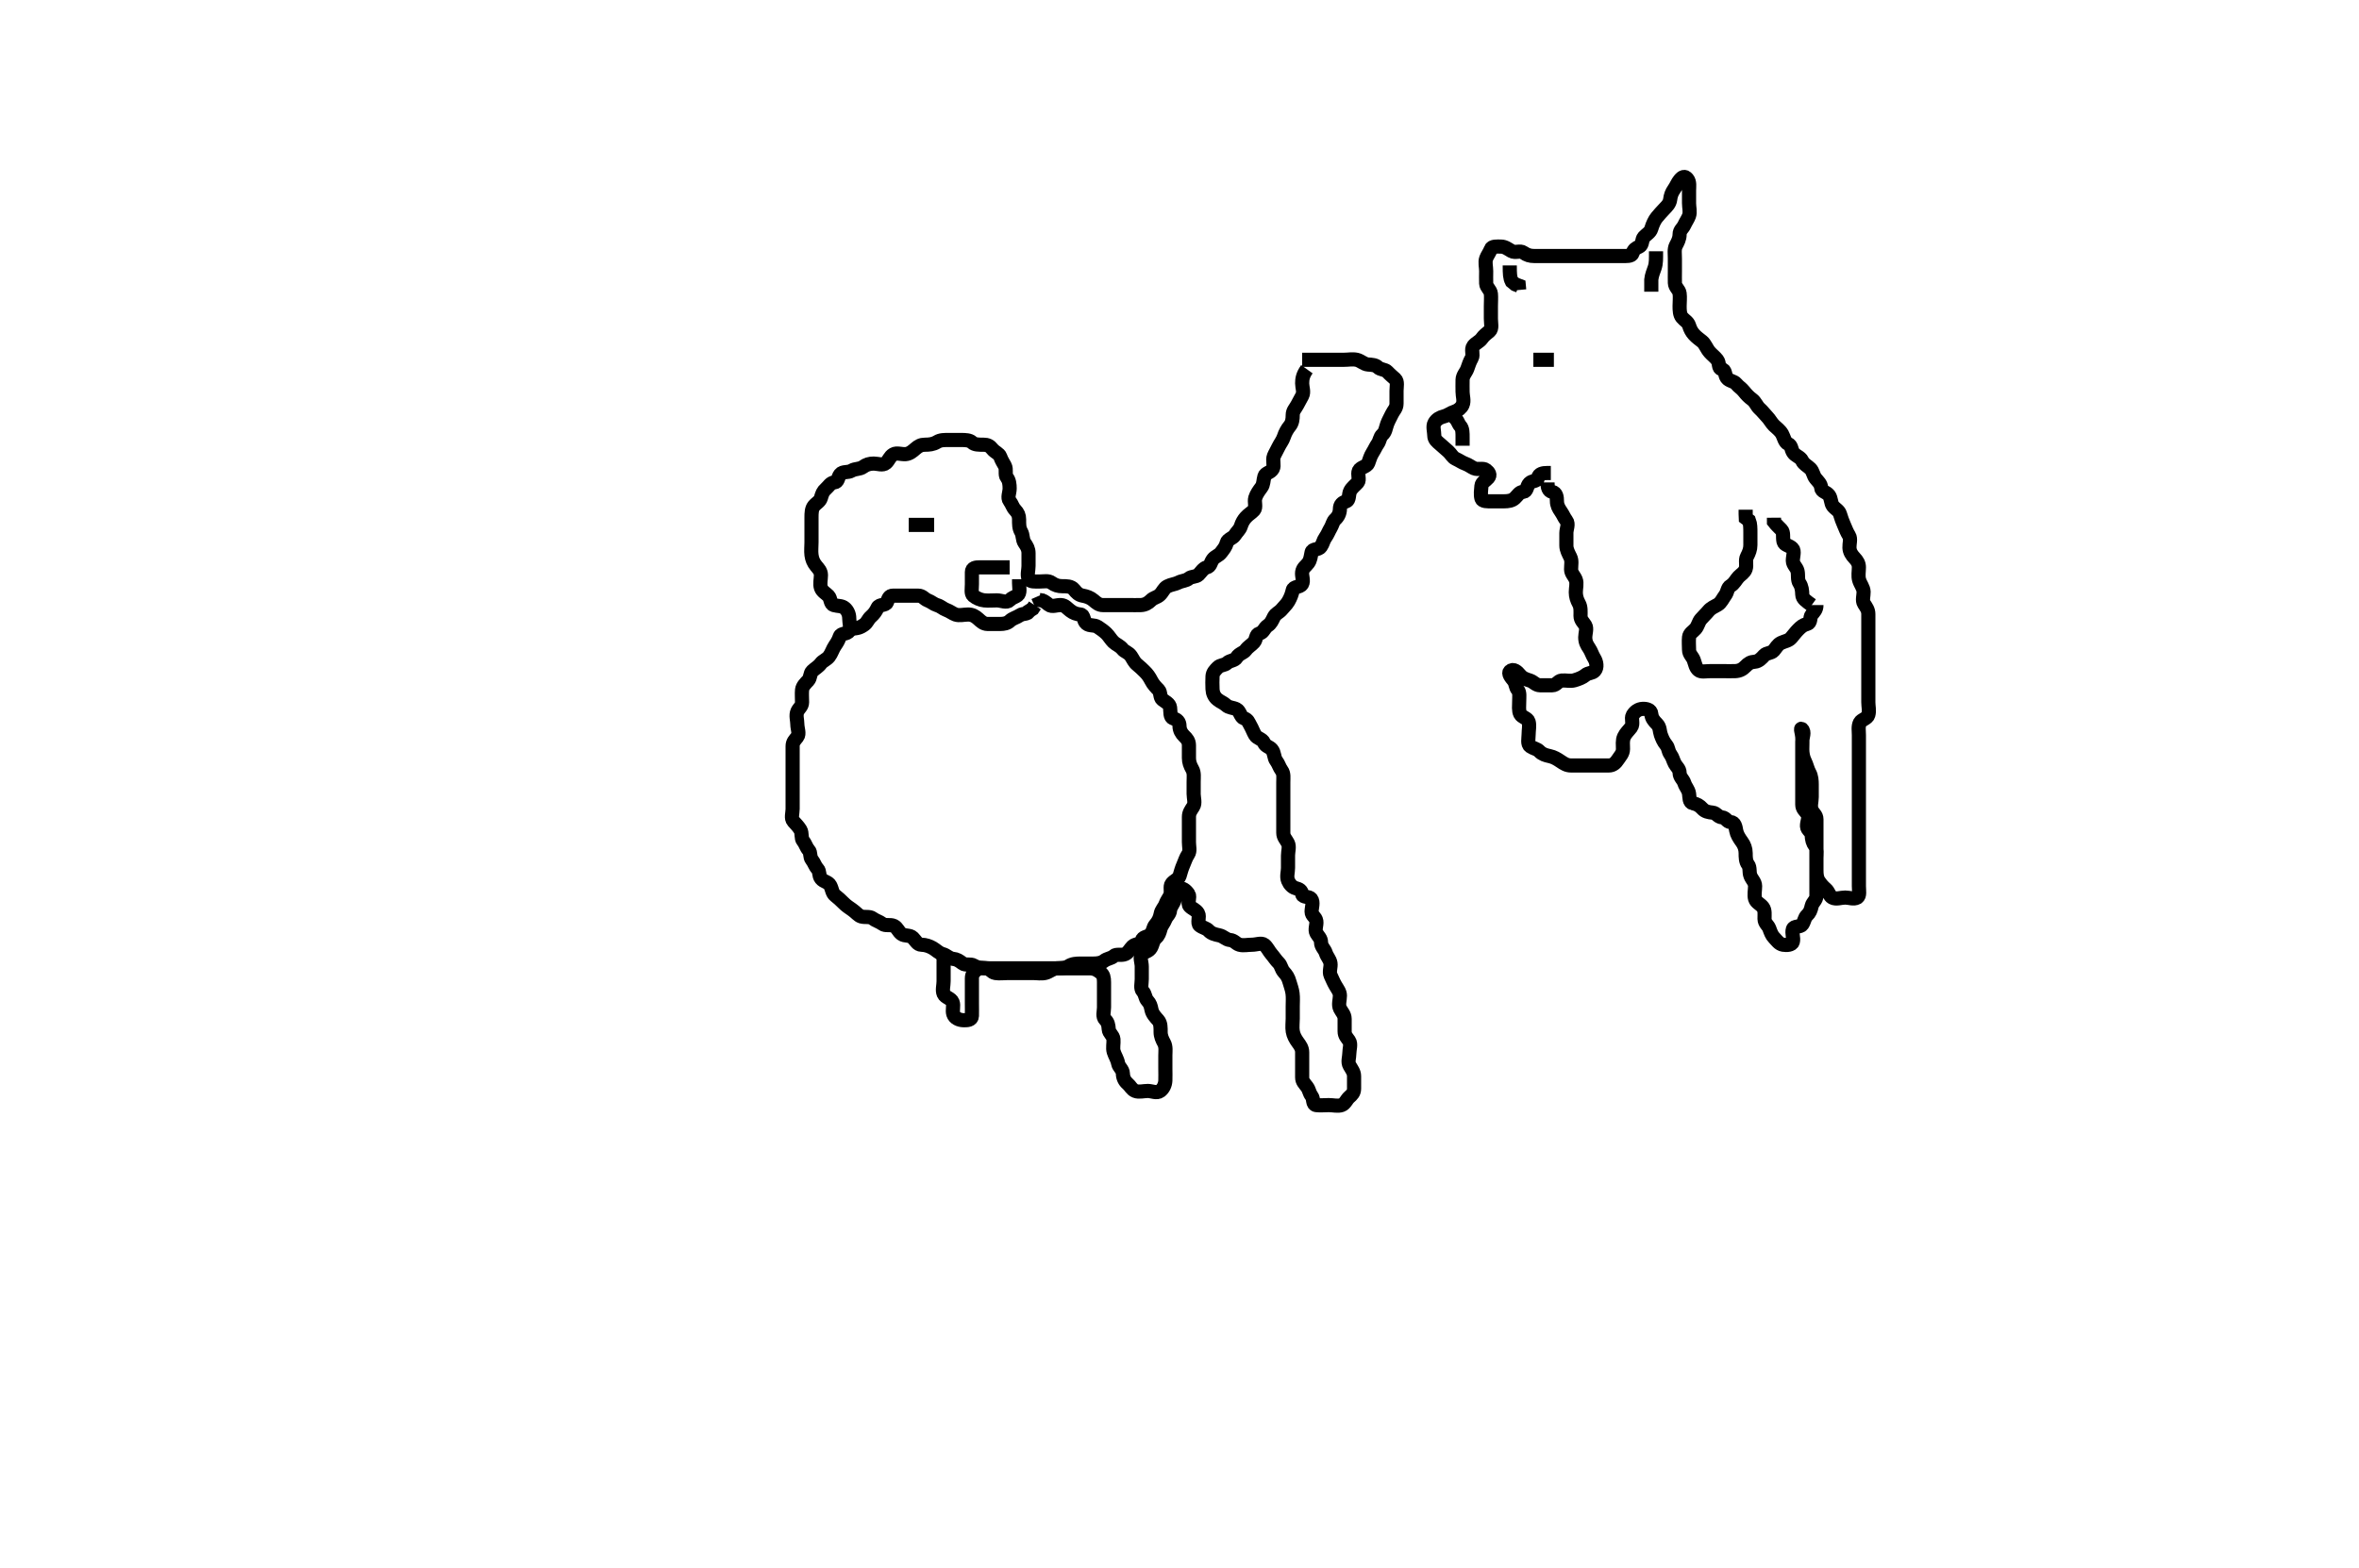 <svg width="500" height="332.41" xmlns="http://www.w3.org/2000/svg" xmlns:svg="http://www.w3.org/2000/svg" xmlns:xlink="http://www.w3.org/1999/xlink">
 <!-- Created with SVG-edit - http://svg-edit.googlecode.com/ -->
 <g display="inline" class="layer">
  <title>Layer 1</title>
  <path t="0,55,60,68,78,81,83,95,100,116,127,134,136,153,167,180,184,203,213,229,231,247,248,248,265,275,279,291,298,312,323,334,340,340,356,360,373,375,382,392,400,411,418,435,443,472,477,492,503,549,564,565,594,597,625,632,647,662,667,669,693,697,706,728,741,747,763,780,792,807,827,828,862,876,905,1050,1067,1077,1083,1096,1103,1112,1129,1145,1158,1165,1185,1196,1196,1201,1215,1230,1276,1307,1340,1342,1347,1368,1378,1399,1400,1416,1433,1444,1457,1458,1472,1494,1534,1545,1562,1593,1619,1632,1656,1666,1694,1762,1778,1780,1795,1802,1814,1816,1832,1846,1853,1853,1863,1868,1887,1890,1923,1964,1998,2026,2047,2060,2066,2080,2096,2098,2113,2115,2115,2131,2133,2134,2144,2153,2164,2169,2183,2197,2210,2225,2228,2248,2252,2271,2293,2320,2352,2368,2377,2392,2434,2458,2476,2482,2500,2537,2564,2609,2746,2759,2807,2827,2843,2861,2879,2895,2895,2919,2920,2931,2955,2955,2964,2966,2974,2989,2990,2996,3002,3009,3022,3030,3041,3043,3055,3066,3073,3078,3116,3126,3142,3187,3194,3210,3232,3243,3287,3335,3521,3532,3551,3561,3585,3594,3599,3601,3625,3650,3655,3665,3673,3695,3711,3728,3749,3777,3795,3823,3829,3846,3858,3874,3889,3899,3921,3924,3942,3944,3955,3971,3983,3991,4012,4031,4047,4062,4070,4082,4096,4109,4118,4128,4143,4147,4168,4172,4183,4194,4206,4222,4230,4251,4261,4297,4312,4317,4510,4527,4642,4651,4662,4668,4670,4685,4685,4698,4698,4703,4714,4716,4728,4735,4736,4747,4748,4757,4761,4777,4778,4781,4794,4799,4809,4819,4825,4841,4849,4862,4872,4889,4896,4908,4916,4928,4953,4978,5001,5013,5028,5066,5097,5101,5151,5161,5216,5257,5300,5342,5464,5478,5491,5500,5507,5517,5525,5530,5542,5545,5560,5564,5583,5591,5607,5628,5647,5666,5678,5697,5702,5727,5736,5751,5760,5764,5769,5779,5795,5800,5813,5820,5830,5839,5843,5843,5846,5860,5873,5901,5927,5957,5979,5979,6000,6008,6015,6027,6051,6064,6078,6090,6110,6123,6145,6152,6163,6178,6182,6195,6198,6219,6220,6227,6247,6252,6262,6280,6285,6296,6321,6324,6334,6346,6348,6361,6384,6397,6398,6410,6422,6435,6451,6459,6478,6482,6493,6512,6516,6528,6534,6546,6548,6567,6567,6579,6584,6590,6596,6608,6609,6623,6627,6631,6641,6649,6660,6677,6683,6694,6712,6729,6745,6745,6748,6762,6767,6769,6780,6795,6797,6797,6799,6813,6817,6823,6825,6833,6843,6845,6858,6860,6874,6885,6898,6906,6929,6944,6953,6963,6967,6981,6983,7008,7017,7023,7029,7031,7050,7056,7064,7078,7090,7090,7116,7136,7149,7168,7188,7192,7208,7221,7272,7274,7284,7295,7311,7331,7396,7420,7427,7440,7460,7465,7489,7511,7513,7518,7560,7564,7565,7587,7610,7630,7630,7644,7669,7685,7715,7789,7809,7827,7847,7865,7896,7938,7968,8013,8064,8107,8126,8160,8284,8293,8300,8312,8316,8329,8331,8350,8361,8389,8482,8510,8562,8574,8574,8575,8582,8604,8609,8613,8626,8634,8655,8665,8682,8703,8704,8749,8760,8809,8823,8843,8861,8864,8893,8913,8940,8960,8984,9009,9039,9062,9067,9097,9124,9177,9192,9219,9243,9264,9280,9294,9385,9417,9495,9509,9526,9546,9621,9642,9658,9687,9799,9801,9810,9825,9831,9847,9860,9878,9894,9898,9903,9926,9944,9944,9959,10066,10075,10153,10189,10303,10325,10327,10361,10390,10413,10426,10433,10448,10504,10528,10543,10568,10592,10605,10637,10649,10785,10885,10894,10910,10927,10943,11057,11123,11161,11193,11233,11242,11338,11379,11393,11410,11432,11467,11544,11568,11601,11658,11699,11701,11714,11732,11874,11948,11960,11962,12165,12182,12212,12266,12339,12438,12460,12714,12730,12746,12764,12787,12799,12816,12981,12992,13016,13034,13124,13145,13173,13203,13206,13250,13256,13273,13292,13304,13305,13345,13384,13414,13457,13459,13545,13571,13601,13625" d="M328,102.272C328,103.272 328.171,104.084 329,104.272C329.884,104.471 330,105.371 330,106.251C330,107.073 330.331,107.723 330.833,108.438C331.322,109.134 331.508,109.72 331.999,110.357C332.557,111.082 332,112.15 332,112.976C332,113.914 331.999,114.792 332,115.661C332.001,116.557 332.467,117.35 332.833,118.105C333.22,118.904 332.997,119.704 333,120.708C333.002,121.567 333.683,122.089 333.989,122.882C334.302,123.692 334,124.629 334,125.567C334,126.438 334.254,127.215 334.647,127.914C335.111,128.739 334.999,129.661 335,130.557C335.001,131.47 335.622,131.93 336,132.557C336.42,133.255 336,134.308 336,135.073C336,136.105 336.312,136.663 336.833,137.438C337.294,138.123 337.449,138.817 337.915,139.556C338.388,140.306 338.611,141.507 337.999,142.186C337.46,142.784 336.682,142.57 336,143.15C335.446,143.621 334.578,143.958 333.7,144.214C332.836,144.467 331.912,144.181 331,144.272C330.154,144.355 329.943,145.269 329,145.272C328.167,145.274 327.295,145.281 326.436,145.272C325.5,145.261 325.057,144.518 324.284,144.273C323.394,143.991 322.713,143.783 322.121,143.05C321.6,142.404 320.769,141.664 320.085,142.272C319.546,142.75 320.292,143.613 320.833,144.272C321.293,144.831 321.185,145.663 321.716,146.27C322.16,146.778 322,147.836 322,148.697C322,149.624 321.839,150.62 322.221,151.371C322.579,152.075 323.775,152.218 323.996,152.976C324.236,153.801 324,154.792 324,155.661C324,156.557 323.672,157.751 324.353,158.214C325.072,158.704 325.783,158.738 326.284,159.273C326.838,159.865 327.592,160.11 328.436,160.282C329.342,160.468 330.068,160.92 330.716,161.357C331.496,161.883 332.084,162.272 333,162.272C333.879,162.272 334.704,162.272 335.643,162.272C336.521,162.272 337.389,162.272 338.285,162.272C339.199,162.272 340.084,162.272 341,162.272C341.879,162.272 342.466,161.73 342.947,160.976C343.394,160.276 343.99,159.751 344,158.792C344.01,157.915 343.837,157.015 344.221,156.172C344.577,155.392 345.239,154.826 345.716,154.188C346.29,153.42 345.648,152.33 346.057,151.624C346.526,150.816 347.281,150.314 348.167,150.272C348.999,150.232 349.937,150.487 350,151.324C350.067,152.216 350.521,152.792 351.199,153.47C351.879,154.15 351.755,155.019 352,155.704C352.265,156.446 352.541,157.176 353.167,157.938C353.687,158.572 353.518,159.144 354.057,159.914C354.571,160.648 354.562,161.085 355,161.914C355.325,162.53 355.988,162.976 356,163.836C356.013,164.772 356.754,165.215 356.999,165.988C357.28,166.877 357.856,167.323 358,168.251C358.126,169.063 357.997,170.087 358.801,170.27C359.692,170.473 360.204,170.749 360.833,171.438C361.38,172.037 362.088,172.181 363,172.272C363.846,172.355 364.062,173.177 365,173.272C365.846,173.357 366.037,174.231 366.801,174.272C367.717,174.321 367.847,175.286 368,176.105C368.144,176.879 368.579,177.613 369.221,178.493C369.671,179.109 369.998,179.914 370,180.84C370.002,181.704 370.004,182.624 370.5,183.272C370.996,183.919 370.698,184.851 371.011,185.661C371.317,186.454 371.998,186.976 372,187.836C372.002,188.708 371.758,189.695 372.001,190.556C372.222,191.335 373.131,191.647 373.647,192.324C374.149,192.982 373.99,193.915 374,194.792C374.01,195.751 374.771,196.152 375,196.792C375.293,197.61 375.542,198.291 376.021,198.772C376.61,199.364 377.05,200.128 377.943,200.272C378.695,200.393 379.815,200.344 380,199.661C380.227,198.823 379.737,197.876 380.004,196.976C380.231,196.213 381.575,196.617 382,195.988C382.494,195.256 382.436,194.587 383,194.05C383.582,193.497 383.79,192.964 384,192.05C384.181,191.264 384.982,190.847 385,189.914C385.016,189.073 385,188.105 385,187.272C385,186.356 385,185.567 385,184.629C385,183.751 385,182.882 385,181.914C385,181.073 385.198,179.996 384.716,179.356C384.205,178.677 384.048,177.985 384,177.073C383.957,176.27 383.043,175.99 383,175.172C382.952,174.248 383.599,173.279 383,172.438C382.603,171.88 382.001,171.47 382,170.572C381.999,169.672 382,168.792 382,167.836C382,166.976 382,166.05 382,165.172C382,164.272 382,163.47 382,162.557C382,161.661 382,160.792 382,159.836C382,158.976 382,158.05 382,157.172C382,156.272 382.593,155.175 381.915,154.557C381.512,154.19 381.939,155.365 382,156.219C382.061,157.071 382,157.986 382,158.84C382,159.704 382.168,160.604 382.5,161.272C382.966,162.209 383.097,163.066 383.5,163.772C383.956,164.569 384,165.593 384,166.272C384,167.25 384,168.188 384,168.976C384,169.914 383.626,170.877 384.021,171.751C384.331,172.437 385,172.792 385,173.661C385,174.557 385,175.47 385,176.356C385,177.272 385,178.15 385,178.976C385,179.914 385,180.792 385,181.661C385,182.557 385,183.47 385,184.356C385,185.272 385.047,186.116 385.5,186.792C385.997,187.534 386.431,188.005 387,188.493C387.613,189.019 387.74,189.946 388.353,190.272C389.175,190.708 390.167,190.272 391.1,190.272C391.947,190.272 392.913,190.69 393.643,190.272C394.256,189.92 394,188.792 394,187.836C394,186.976 394,186.05 394,185.172C394,184.272 394,183.47 394,182.557C394,181.661 394,180.792 394,179.836C394,178.976 394,178.05 394,177.172C394,176.286 394,175.421 394,174.514C394,173.661 394,172.792 394,171.836C394,170.976 394,170.05 394,169.172C394,168.272 394,167.47 394,166.557C394,165.661 394,164.772 394,163.872C394,162.972 394,162.072 394,161.172C394,160.272 394,159.472 394,158.557C394,157.661 394,156.792 394,155.836C394,154.976 393.798,153.972 394.221,153.172C394.562,152.53 395.769,152.339 395.996,151.567C396.26,150.667 396,149.772 396,148.846C396,147.986 396,147.073 396,146.188C396,145.272 396,144.393 396,143.567C396,142.672 396,141.772 396,140.882C396,139.986 396,139.073 396,138.188C396,137.272 396,136.472 396,135.572C396,134.672 396,133.772 396,132.882C396,131.986 396,131.073 396,130.188C396,129.272 395.554,128.724 395.085,127.986C394.646,127.295 395.025,126.246 395,125.47C394.971,124.57 394.313,123.85 394.057,122.976C393.796,122.086 394,121.172 394,120.272C394,119.47 393.677,118.927 393.057,118.267C392.469,117.642 392.043,116.991 392,116.105C391.96,115.273 392.339,114.239 391.915,113.556C391.419,112.756 391.205,112.125 390.833,111.272C390.513,110.536 390.258,109.877 389.996,108.976C389.775,108.218 389.012,107.906 388.5,107.272C388.026,106.684 388.159,105.645 387.643,104.976C387.066,104.229 386.062,104.26 386,103.393C385.94,102.553 385.382,102.113 384.833,101.438C384.322,100.809 384.283,99.921 383.715,99.356C383.098,98.742 382.328,98.452 381.975,97.672C381.608,96.861 380.51,96.653 380.057,95.919C379.6,95.178 379.766,94.472 379,94.105C378.244,93.743 378.104,92.662 377.716,91.986C377.267,91.205 376.574,90.751 376.001,90.186C375.415,89.608 375.092,88.882 374.5,88.292C374.019,87.814 373.585,87.188 372.947,86.624C372.352,86.099 372.075,85.197 371.389,84.697C370.682,84.181 370.172,83.646 369.643,82.976C369.058,82.235 368.561,82.052 367.999,81.357C367.536,80.786 366.474,80.786 366,80.105C365.524,79.421 365.77,78.441 364.947,78.272C364.11,78.099 364.528,77 363.979,76.292C363.433,75.588 362.876,75.237 362.353,74.629C361.698,73.868 361.434,72.935 360.779,72.393C360.163,71.884 359.637,71.558 359.057,70.919C358.565,70.376 358.253,69.809 357.999,68.988C357.761,68.222 357.012,67.906 356.5,67.272C356.026,66.684 356,65.751 356,64.882C356,63.986 356.12,63.065 356,62.188C355.888,61.37 355.029,60.92 355,59.986C354.975,59.172 355,58.246 355,57.47C355,56.438 355,55.566 355,54.84C355,53.836 354.821,52.813 355.221,52.05C355.575,51.375 355.998,50.629 356,49.697C356.002,48.772 356.664,48.435 356.979,47.751C357.342,46.961 357.775,46.393 358,45.751C358.288,44.931 358,43.986 358,43.073C358,42.188 358,41.272 358,40.393C358,39.567 358.194,38.587 357.643,37.919C357.064,37.217 356.561,37.491 355.999,38.186C355.536,38.757 355.322,39.41 354.833,40.105C354.331,40.819 354.109,41.445 354,42.297C353.888,43.171 353.314,43.706 352.779,44.272C352.218,44.864 351.679,45.449 351.149,46.097C350.716,46.628 350.277,47.543 350,48.493C349.774,49.268 348.99,49.661 348.425,50.261C347.97,50.745 348.168,51.936 347.5,52.251C346.663,52.646 346.294,52.838 346,53.751C345.806,54.352 344.704,54.272 343.779,54.272C342.9,54.272 342.025,54.272 341.199,54.272C340.285,54.272 339.389,54.272 338.521,54.272C337.643,54.272 336.704,54.272 335.779,54.272C334.9,54.272 334.025,54.272 333.199,54.272C332.285,54.272 331.389,54.272 330.521,54.272C329.643,54.272 328.704,54.272 327.779,54.272C326.9,54.272 326.025,54.272 325.199,54.272C324.285,54.272 323.603,54.055 322.916,53.556C322.205,53.039 321.173,53.682 320.357,53.214C319.669,52.82 319,52.272 318.121,52.272C317.296,52.272 316.236,52.156 316,52.792C315.698,53.607 315.225,54.15 315,54.792C314.712,55.612 315,56.557 315,57.47C315,58.333 314.966,59.123 315,60.102C315.029,60.92 315.916,61.426 316,62.272C316.079,63.068 316,63.986 316,64.882C316,65.836 316,66.708 316,67.567C316,68.493 316.323,69.665 315.716,70.186C315.095,70.719 314.54,71.077 314.011,71.836C313.618,72.397 312.765,72.724 312.284,73.356C311.724,74.092 312.364,75.184 311.943,75.914C311.476,76.726 311.309,77.326 310.999,78.188C310.733,78.925 310.029,79.566 310,80.493C309.973,81.371 310,82.297 310,83.073C310,83.972 310.389,84.954 310,85.836C309.727,86.455 309.057,87.026 308.284,87.27C307.394,87.552 306.932,88.042 306.036,88.272C305.179,88.491 304.492,88.878 304.057,89.624C303.619,90.376 303.999,91.438 304,92.297C304.001,93.186 304.608,93.62 305.221,94.15C305.849,94.693 306.332,95.129 306.975,95.697C307.547,96.202 307.838,96.934 308.521,97.251C309.391,97.655 309.88,98.042 310.521,98.272C311.339,98.564 311.816,98.998 312.436,99.272C313.222,99.618 314.358,99.16 314.947,99.624C315.603,100.141 315.959,100.67 315.425,101.297C314.917,101.895 314.061,102.264 314,102.976C313.92,103.911 313.773,104.823 314,105.661C314.185,106.344 315.296,106.272 316.167,106.272C317.1,106.272 317.947,106.272 318.801,106.272C319.643,106.272 320.483,106.152 321.053,105.624C321.741,104.987 322.022,104.308 322.801,104.272C323.718,104.229 323.535,103.081 324.167,102.438C324.745,101.85 325.833,102.105 326,101.272C326.167,100.438 327,100.272 327.947,100.272L328.704,100.272" id="svg_1" stroke-width="3" stroke="#000" fill="none"/>
  <path t="14707,14855,14887,14933,14956" d="M325,76.272C326.611,76.272 327.564,76.272 328.425,76.272L329.353,76.272" id="svg_2" stroke-width="3" stroke="#000" fill="none"/>
  <path t="15534,15648,15664,15677,15678,15682,15685,15696,15706,15728" d="M351,53.272C351,54.882 351.042,55.812 350.716,56.756C350.471,57.464 350.085,58.386 350,59.272L350,60.15L350,60.976L350,61.836" id="svg_3" stroke-width="3" stroke="#000" fill="none"/>
  <path t="18031,18081,18094,18097,18112,18133,18136" d="M320,56.272C320,58.105 320.036,58.882 320.425,59.661L321.167,60.272L321.915,60.557L322,61.47" id="svg_4" stroke-width="3" stroke="#000" fill="none"/>
  <path t="22295,22370,22372,22394,22418,22421,22440,22463,22466,22479,22493,22524,22530,22532,22545,22561,22571,22580,22588,22604,22606,22628,22640,22656,22672,22680,22697,22716,22731,22751,22775,22793,22798,22847,22876,22918,22949,23073,23088,23124,23139,23153,23160,23171,23182,23211,23226,23262,23277,23310,23326,23343,23352,23393,23410,23428,23456,23463,23485,23487,23511,23528,23531,23544,23561,23565,23579,23595,23615,23619,23651,23662,23676,23697,23716,23734,23742,23757,23763,23783,23812,23817,23837,23849,23861,23863,23880,23897" d="M385,128.272C385,129.272 384.53,129.633 384,130.308C383.527,130.909 383.93,132.04 383.025,132.272C382.178,132.489 381.737,132.872 381.121,133.493C380.555,134.064 380.173,134.624 379.647,135.219C379.084,135.857 378.337,135.897 377.5,136.292C376.745,136.649 376.4,137.409 375.943,137.919C375.393,138.532 374.435,138.376 373.943,138.919C373.412,139.505 372.785,140.211 371.947,140.272C371.002,140.34 370.555,140.654 369.964,141.261C369.354,141.887 368.719,142.229 367.779,142.272C366.901,142.311 366.011,142.272 365.199,142.272C364.285,142.272 363.389,142.272 362.521,142.272C361.564,142.272 360.559,142.533 360,142.05C359.389,141.523 359.312,140.791 358.996,139.919C358.717,139.153 358.005,138.697 358,137.751C357.995,136.882 357.907,135.982 358,135.073C358.084,134.259 358.832,133.924 359.353,133.324C359.9,132.694 360.01,131.846 360.5,131.272C361.052,130.624 361.606,130.144 362.085,129.556C362.637,128.879 363.375,128.595 364.085,128.186C364.81,127.77 365.166,126.847 365.647,126.219C366.194,125.506 366.104,124.59 366.801,124.188C367.587,123.735 367.949,122.871 368.5,122.292C368.968,121.801 369.732,121.396 369.996,120.624C370.295,119.747 369.86,118.787 370.284,117.986C370.706,117.19 371,116.438 371,115.567C371,114.708 371,113.836 371,112.882C371,111.986 370.999,111.073 370.716,110.356L370.036,109.836L370,108.976L370,108.05" id="svg_5" stroke-width="3" stroke="#000" fill="none"/>
  <path t="24637,24694,24699,24713,24716,24728,24735,24745,24748,24759,24766,24775,24789,24799,24827,24835,24856,24857,24878,24905,24908,24913,24934,24940,24959,24980" d="M384,128.272C382.779,127.393 382.029,126.92 382,126.05C381.971,125.172 381.889,124.343 381.425,123.661C380.93,122.933 381.195,121.95 380.999,121.073C380.818,120.266 380.01,119.751 380,118.882C379.989,117.988 380.447,116.846 379.915,116.273C379.281,115.592 378.202,115.617 378.021,114.792C377.816,113.858 378.125,112.874 377.575,112.308C377.089,111.807 376.5,111.272 376.004,110.624L376,109.751" id="svg_6" stroke-width="3" stroke="#000" fill="none"/>
  <path t="29506,29579,29587,29600,29615,29625,29632,29643,29647,29649,29663,29675,29679,29684,29694,29699,29709,29725,29728,29729,29735,29753,29753,29754,29764,29772,29791,29794,29797,29804,29809,29811,29824,29827,29844,29849,29857,29882,29883,29892,29904,29910,29914,29932,29939,29945,29954,29981,29988,29989,30006,30014,30026,30032,30046,30054,30077,30091,30095,30108,30130,30145,30160,30162,30179,30192,30198,30208,30216,30235,30235,30258,30279,30281,30294,30321,30323,30326,30420,30458,30475,30515,30581,30581,30587,30598,30614,30622,30652,30660,30686,30697,30707,30767,30771,30771,30790,30796,30806,30808,30816,30826,30841,30860,30901,30903,30930,30945,30962,31000,31099,31143,31195,31220,31253,31287,31365,31407,31428,31440,31457,31475,31490,31508,31537,31558,31579,31605,31616,31666,31696,31699,31716,31739,31796,31807,31820,31847,31852,31856,31879,31890,31893,31927,31942,31974,31981,31990,32046,32093,32107,32161,32173,32179,32197,32210,32224,32240,32258,32264,32282,32291,32308,32324,32342,32358,32365,32374,32390,32398,32408,32426,32430,32460,32478,32498,32507,32525,32533,32543,32558,32574,32594,32617,32714,32730,32755,32808,32816,32826,32867,32895,32988,33005,33038,33051,33068,33117,33143,33147,33190,33203,33213,33230,33246,33272,33289,33306,33321,33338,33381,33409,33446,33486,33509,33509,33524,33541,33547,33558,33617,33644,33666,33684,33709,33789,33826,33865,33875,33912,33974,34025,34148,34169,34191,34206,34225,34240,34245,34262,34275,34295,34316,34340,34357,34375,34398,34411,34424,34445,34460,34461,34478,34504,34524,34528,34570,34615,34623,34670,34685,34707,34713,34736,34787,34876,34921,34937,34953,34965,34971,34993,35008,35061,35084,35102,35123,35138,35156,35172,35187,35227,35247,35260,35273,35294,35316,35348,35372,35395,35410,35427,35440,35481,35482,35513,35532,35552,35570,35571,35577,35618,35620,35641,35660,35676,35691,35725,35740,35763,35778,35791,35794,35822,35844,35874,35883,35904,35908,35929,35992,36011,36033,36042,36079,36099,36144,36149,36158,36186,36190,36207,36234,36238,36264,36289,36299,36322,36341,36357,36366,36387,36408,36423,36441,36441,36450,36460,36483,36500,36520,36528,36540,36543,36556,36560,36574,36606,36619,36637,36669,36692,36694,36720,36739,36759,36774,36790,36795,36813,36823,36832,36844,36859,36877,36891,36898,36908,36916,36927,36955,36966,36981,37008,37011,37023,37035,37048,37068,37084,37094,37106,37111,37123,37140,37157,37173,37180,37197,37212,37223,37241,37256,37263,37281,37290,37313,37326,37338,37346,37346,37372,37397,37409,37438,37440,37457,37475,37490,37510,37524,37529,37540,37557,37574,37594,37612,37628,37640,37657,37674,37692,37699,37715,37725,37742,37759,37779,37792,37797,37809,37816,37832,37841,37858,37860,37866,37885,37894,37909,37924,37932,37937,37953,37978,37987,38022,38024,38041,38061,38071,38087,38111,38113,38128,38145,38159,38170,38215,38228,38229,38231,38253,38273,38289,38308,38313,38327,38348,38357,38365,38377,38396,38408,38423,38453,38466,38476,38482,38504,38526,38528,38556,38578,38580,38600,38605,38625,38645,38679,38708,38711,38735,38757,38760,38773,38791,38813,38826,38844,38856,38902,38926,38930,38957,38986,39006,39150" d="M277,78.272C276.121,79.493 276,80.356 276,81.272C276,82.15 276.438,83.085 276,83.914C275.675,84.53 275.363,85.073 274.964,85.836C274.567,86.594 274.001,87.073 274,87.972C273.999,88.872 273.895,89.671 273.353,90.324C272.862,90.915 272.391,91.75 272.121,92.593C271.868,93.384 271.293,94.083 271,94.714C270.641,95.489 270.229,96.126 270,96.708C269.651,97.595 270.168,98.623 269.779,99.371C269.338,100.219 268.225,100.218 268.004,100.976C267.742,101.877 267.849,102.652 267.353,103.324C266.844,104.013 266.314,104.713 266.057,105.567C265.805,106.403 266.328,107.556 265.779,108.15C265.215,108.76 264.595,109.057 264.036,109.697C263.603,110.193 263.253,110.746 262.996,111.567C262.759,112.321 262.181,112.716 261.715,113.47C261.331,114.091 260.182,114.323 260.001,115.073C259.787,115.965 259.336,116.423 258.833,117.105C258.315,117.808 257.57,117.92 257.085,118.557C256.53,119.287 256.62,120.049 255.779,120.272C254.999,120.478 254.552,121.321 254.011,121.846C253.522,122.32 252.537,122.167 251.995,122.624C251.375,123.148 250.541,123.093 249.779,123.493C249.104,123.847 248.187,123.906 247.425,124.308C246.674,124.704 246.46,125.518 245.833,126.105C245.213,126.686 244.549,126.659 243.943,127.267C243.342,127.871 242.649,128.243 241.779,128.272C240.9,128.301 240.115,128.272 239.185,128.272C238.243,128.272 237.389,128.272 236.436,128.272C235.564,128.272 234.704,128.272 233.779,128.272C232.9,128.272 232.371,127.777 231.779,127.271C231.089,126.684 230.321,126.421 229.479,126.272C228.624,126.12 228.172,125.646 227.643,124.976C227.058,124.235 225.995,124.272 225.199,124.272C224.285,124.272 223.606,124.051 222.916,123.556C222.178,123.025 221.296,123.272 220.357,123.272C219.479,123.272 218.288,123.397 218.011,122.697C217.662,121.817 218,120.882 218,119.986C218,119.073 218,118.188 218,117.272C218,116.393 217.667,115.821 217.167,115.105C216.666,114.388 216.884,113.489 216.425,112.708C215.969,111.932 216,111.073 216,110.105C216,109.272 215.753,108.732 215.167,108.105C214.586,107.484 214.528,106.895 214.005,106.214C213.462,105.509 214,104.438 214,103.567C214,102.708 213.906,101.839 213.425,101.246C212.915,100.617 213.419,99.546 212.964,98.708C212.607,98.05 212.288,97.612 212,96.792C211.775,96.15 210.833,95.839 210.353,95.219C209.802,94.509 209.296,94.272 208.436,94.272C207.479,94.272 206.576,94.3 206.021,93.772C205.531,93.304 204.611,93.272 203.715,93.272C202.801,93.272 201.947,93.272 201.199,93.272C200.167,93.272 199.353,93.242 198.611,93.697C197.787,94.202 196.9,94.272 196.053,94.272C195.199,94.272 194.673,94.559 194,95.15C193.44,95.642 192.785,96.211 191.947,96.272C191.028,96.338 190.059,95.919 189.353,96.329C188.545,96.797 188.419,97.589 187.779,98.15C187.112,98.735 186.025,98.272 185.199,98.272C184.285,98.272 183.603,98.488 182.916,98.988C182.205,99.504 181.287,99.315 180.521,99.772C179.706,100.257 178.618,99.877 178.085,100.556C177.537,101.253 177.714,102.18 176.801,102.272C175.999,102.352 175.652,103.104 175.053,103.624C174.422,104.172 174.258,104.666 173.995,105.567C173.775,106.326 173.012,106.637 172.5,107.272C172.026,107.859 172,108.792 172,109.661C172,110.557 172,111.47 172,112.356C172,113.272 172,114.15 172,114.976C172,115.836 171.887,116.8 172,117.661C172.112,118.515 172.388,119.251 172.999,119.986C173.467,120.551 173.999,121.073 174,121.914C174.001,122.792 173.722,123.798 174.005,124.624C174.268,125.396 175.09,125.806 175.575,126.308C176.132,126.884 175.946,128.049 176.716,128.27C177.611,128.527 178.422,128.371 179.053,128.919C179.652,129.44 180,130.219 180,131.073C180,131.986 180.359,132.97 179.979,133.751C179.624,134.481 178.269,134.165 178.005,134.919C177.698,135.794 177.421,136.231 176.975,136.882C176.48,137.604 176.255,138.493 175.716,139.188C175.229,139.815 174.364,140.118 173.995,140.629C173.476,141.348 172.778,141.681 172.167,142.272C171.646,142.775 171.83,143.676 171.284,144.27C170.788,144.81 170.084,145.426 170,146.261C169.919,147.069 170,147.986 170,148.882C170,149.751 169.331,150.106 169.021,150.792C168.626,151.666 169,152.629 169,153.567C169,154.438 169.51,155.547 168.995,156.214C168.472,156.895 168,157.272 168,158.188C168,158.976 168,159.914 168,160.792C168,161.661 168,162.629 168,163.47C168,164.356 168,165.272 168,166.188C168,166.976 168,167.914 168,168.792C168,169.661 168,170.624 168,171.493C168,172.356 167.595,173.476 168.167,174.105C168.751,174.749 169.228,175.23 169.647,175.914C170.064,176.594 169.741,177.711 170.221,178.272C170.745,178.883 170.836,179.589 171.425,180.236C171.894,180.751 171.583,181.641 172.085,182.272C172.632,182.958 172.695,183.555 173.284,184.186C173.815,184.756 173.473,185.551 174.036,186.261C174.579,186.946 175.567,186.946 175.964,187.697C176.397,188.518 176.359,189.321 177.025,189.846C177.662,190.348 178.162,190.792 178.716,191.356C179.376,192.028 179.987,192.416 180.611,192.846C181.407,193.395 181.916,194.087 182.521,194.272C183.352,194.525 184.331,194.205 184.975,194.697C185.629,195.197 186.371,195.346 187.025,195.846C187.669,196.338 188.698,195.912 189.479,196.292C190.209,196.648 190.397,197.488 191.084,197.988C191.795,198.504 192.839,198.155 193.479,198.792C194.121,199.431 194.435,200.254 195.296,200.272C196.221,200.291 197.031,200.593 197.715,200.988C198.444,201.409 199.003,202.062 199.833,202.272C200.625,202.471 201.155,203.188 202.025,203.272C202.798,203.346 203.288,203.661 204.005,204.214C204.636,204.703 205.723,204.258 206.436,204.697C207.208,205.172 208.084,205.272 209,205.272C209.878,205.272 210.053,206.128 211,206.272C211.824,206.397 212.704,206.272 213.6,206.272C214.5,206.272 215.389,206.272 216.285,206.272C217.199,206.272 218.053,206.272 219,206.272C219.833,206.272 220.731,206.454 221.6,206.236C222.463,206.019 223.094,205.333 224.025,205.272C224.8,205.221 225.818,205.25 226.436,204.846C227.276,204.298 228.167,204.272 229,204.272C229.947,204.272 230.704,204.272 231.643,204.272C232.521,204.272 233.417,204.182 234.025,203.697C234.65,203.199 235.534,203.18 236.036,202.697C236.605,202.149 237.644,202.63 238.5,202.251C239.198,201.942 239.528,201.131 240.057,200.624C240.651,200.055 241.773,200.26 242,199.393C242.213,198.579 243.094,198.697 243.716,198.186C244.456,197.578 244.343,196.659 244.879,196.05C245.502,195.342 245.851,194.593 246,193.772C246.165,192.861 246.771,192.392 247,191.751C247.293,190.933 247.726,190.458 248,189.846C248.379,189 247.883,187.91 248.353,187.324C248.885,186.66 249.816,186.356 250,185.751C250.279,184.834 250.461,184.092 250.833,183.272C251.185,182.498 251.314,181.881 251.833,181.105C252.306,180.398 252,179.47 252,178.557C252,177.661 252,176.792 252,175.836C252,174.976 252,174.05 252,173.172C252,172.272 252.449,171.726 252.915,170.988C253.388,170.237 253,169.172 253,168.324C253,167.47 253,166.629 253,165.751C253,164.792 253.156,163.843 252.716,163.073C252.268,162.289 252,161.567 252,160.708C252,159.836 252.001,158.882 252,157.986C251.999,157.073 251.51,156.537 251,156.05C250.416,155.493 250.012,154.772 250,153.914C249.986,152.976 249.526,152.567 248.647,152.267C247.939,152.025 248.117,150.874 247.999,149.986C247.887,149.15 247.052,148.827 246.357,148.276C245.824,147.854 246.037,146.738 245.575,146.261C245.04,145.709 244.435,145.122 244,144.261C243.622,143.512 243.19,142.894 242.575,142.308C242.072,141.829 241.642,141.384 241.053,140.919C240.397,140.402 240.169,139.744 239.715,139.073C239.179,138.282 238.361,138.167 237.943,137.624C237.372,136.885 236.543,136.635 236,136.105C235.427,135.545 235.051,134.821 234.5,134.292C234.011,133.823 233.42,133.38 232.704,132.919C231.878,132.386 230.998,132.764 230.285,132.186C229.541,131.583 229.846,130.355 229,130.272C228.126,130.185 227.531,129.964 226.833,129.438C226.148,128.921 225.785,128.333 224.9,128.272C223.991,128.209 223.005,128.755 222.285,128.186C221.575,127.625 221.199,127.272 220.357,127.214L220,126.393" id="svg_7" stroke-width="3" stroke="#000" fill="none"/>
  <path t="40302,40416,40431,40442,40472,40491,40562,40605,40631,40661,40701,40724,40740,40771,40790,40807,40811,40833,40856,40881,40893,40965,40974,41004,41016,41039,41057,41063,41075,41097,41097,41114,41120,41126,41139,41144,41152,41165,41170,41177,41180,41189,41191,41206,41208,41211,41228,41231,41243,41255,41256,41264,41281,41290,41304,41309,41312,41321,41328,41329,41338,41347,41355,41360,41379,41388,41391,41405,41423,41444,41459,41482,41484,41495,41513,41515,41536,41538,41556,41559,41579,41593,41612,41623,41638,41640,41659,41663,41672,41689,41708,41722,41752,41754,41763,41785,41787,41799,41815,41826,41844,41861,41875,41878,41899,41902,41922,41942,41958,41963,41963,41975,42013,42042,42060,42072,42116,42127,42237,42259,42262,42486,42516,42539,42566,42584,42640,42684,42703,42743,42758,42777,42792,42808,42834,42876,42881,42892,42898,42929,42961,42964,42966,42985,42995,43010,43028,43030,43060,43092,43092,43111,43147,43153,43159,43183,43191,43220,43221,43261,43292,43324,43367,43393,43407,43425,43442,43459,43459,43480,43491,43509,43529,43542,43566,43598,43629,43648,43670,43721,43745,43853,43919,43962,43975,43991,44010,44139,44173,44198,44218,44272,44294,44313,44325,44382,44424,44426,44452,44469,44484,44487,44506,44553,44595,44630,44664,44696,44739,44760,44837,44858,44877,44906,44934,44985,44990,45054,45075,45080,45082,45121,45136,45139,45153,45170,45196,45212,45235,45243,45253,45263,45269,45339,45360,45373,45379,45390,45421,45429,45448,45473,45491,45544,45620,45659,45721,45743,45772,45805,45919,45952,45983,45991,46069,46073,46091,46106,46111,46122,46128,46135,46152,46153,46164,46201,46219,46219,46219,46244,46265,46279,46290,46294,46316,46316,46327,46354,46371,46391,46395,46430,46443,46453,46470,46538,46553,46553,46553,46562,46564,46597,46626,46654,46665,46677,46692,46709,46727,46757,46777,46792,46810,46876,46882,46924,46945,46961,46981,46993,47016,47016,47025,47052,47059,47086,47090,47118,47119,47139,47162,47163,47179,47181,47202,47214,47222,47254,47291,47303,47530,47543,47548,47574,47586,47593,47609,47620,47657,47674,47697,47709,47768,47794,47835,47860,47866,47996,48036,48099,48102,48143,48158,48175,48245,48257,48277,48280,48304,48314,48324,48352,48354,48383,48408,48435,48436,48458,48459,48478,48495,48515,48531,48540,48566,48566,48594,48621,48661,48685,48685,48727,48742,48765,48784,48806,48850,48885,48946,48990,49152,49172,49215,49229,49240,49269,49272,49290,49307,49316,49327,49329,49344,49357,49364,49378,49414,49425,49440,49459,49461,49463,49484,49492,49495,49523,49548,49568,49587,49596,49609,49627,49632,49650,49716,49741,49758,50140,50162,50183,50195,50204,50213,50238,50253,50269,50279,50292,50307,50314,50328,50343,50348,50358,50370,50377,50386,50397,50406,50418,50424,50444,50462,50498,50523,50546,50675,50690,50711,50726,50729,50740,50763,50773,50787,50823,50844,50919,50961,51073,51167,51189,51209,51214,51231,51256,51276,51276,51279,51291,51294,51316,51316,51333,51338,51347,51361,51380,51393,51420" d="M276,76.272C277.833,76.272 278.611,76.272 279.564,76.272C280.436,76.272 281.389,76.272 282.285,76.272C283.199,76.272 284.053,76.272 284.801,76.272C285.833,76.272 286.631,76.074 287.564,76.272C288.413,76.452 289.093,77.211 289.947,77.272C290.799,77.332 291.534,77.363 292.036,77.846C292.605,78.394 293.595,78.312 294.021,78.772C294.589,79.384 295.165,79.856 295.716,80.357C296.285,80.875 296,81.972 296,82.872C296,83.836 296.001,84.714 296,85.566C295.999,86.556 295.377,87.016 295.021,87.772C294.626,88.609 294.283,89.153 294.004,89.919C293.688,90.791 293.673,91.555 293,92.15C292.442,92.644 292.483,93.426 292,94.105C291.603,94.663 291.403,95.209 290.915,95.986C290.45,96.726 290.316,97.355 289.999,98.188C289.72,98.918 288.353,99.055 288.021,99.772C287.66,100.55 288.26,101.711 287.779,102.272C287.252,102.886 286.541,103.354 286.167,104.105C285.812,104.817 286.061,106.025 285.353,106.267C284.474,106.567 284.014,106.976 284,107.914C283.988,108.772 283.633,109.528 283,110.105C282.494,110.567 282.433,111.271 282,111.988C281.622,112.614 281.43,113.226 280.943,113.914C280.426,114.646 280.474,115.139 279.943,115.914C279.46,116.62 278.182,116.27 278.001,117.073C277.817,117.894 277.784,118.669 277.284,119.356C276.767,120.066 276.144,120.325 276,121.272C275.868,122.14 276.393,123.09 275.964,123.836C275.562,124.535 274.18,124.272 274,125.105C273.828,125.901 273.537,126.685 273.084,127.47C272.682,128.168 272.155,128.591 271.647,129.219C271.16,129.823 270.381,130.059 270.021,130.772C269.603,131.598 269.41,132.149 268.704,132.624C267.924,133.15 267.828,134.078 266.975,134.272C266.115,134.466 266.323,135.551 265.779,136.15C265.144,136.848 264.551,137.083 264.011,137.836C263.602,138.405 262.607,138.562 262.121,139.371C261.684,140.101 260.716,139.967 260.085,140.556C259.516,141.087 258.689,140.916 258.121,141.493C257.557,142.068 257.043,142.554 257,143.371C256.952,144.296 256.964,145.074 257,146.105C257.029,146.921 257.375,147.724 258.021,148.251C258.714,148.816 259.281,148.945 259.879,149.493C260.517,150.078 261.289,149.958 262.085,150.357C262.833,150.732 262.93,152.025 263.647,152.267C264.527,152.564 264.605,153.091 265.036,153.836C265.44,154.534 265.57,155.044 266.036,155.846C266.438,156.539 267.57,156.632 267.915,157.47C268.226,158.228 269.116,158.322 269.564,158.882C270.165,159.634 270.004,160.624 270.5,161.272C270.996,161.919 271.151,162.652 271.647,163.324C272.156,164.013 272,164.919 272,165.846C272,166.708 272,167.661 272,168.557C272,169.472 272,170.372 272,171.272C272,172.105 272,172.977 272,173.704C272,174.708 271.999,175.661 272,176.557C272.001,177.47 272.569,177.948 272.964,178.708C273.361,179.471 273,180.493 273,181.371C273,182.272 273,183.073 273,183.986C273,184.882 272.657,185.819 273.011,186.697C273.318,187.461 273.922,188.089 274.575,188.272C275.466,188.522 275.836,188.724 276,189.567C276.145,190.313 277.453,189.941 277.915,190.557C278.465,191.291 278,192.356 278,193.272C278,194.15 278.856,194.325 279,195.272C279.125,196.096 278.607,197.09 279.036,197.836C279.438,198.535 279.995,198.919 280,199.772C280.005,200.697 280.761,201.213 280.999,201.988C281.25,202.81 281.856,203.32 282,204.188C282.131,204.977 281.66,205.999 282.021,206.772C282.374,207.529 282.648,208.213 283.057,208.919C283.526,209.727 284,210.272 284,211.073C284,211.986 283.606,212.984 284.036,213.836C284.388,214.534 284.999,215.073 285,215.986C285.001,216.882 285,217.751 285,218.629C285,219.567 285.495,219.96 285.943,220.629C286.412,221.33 286,222.438 286,223.272C286,224.188 285.591,225.098 286.057,225.914C286.522,226.728 287,227.272 287,228.15C287,228.976 287,229.836 287,230.792C287,231.661 286.533,232.091 285.999,232.556C285.387,233.088 285.124,234.004 284.353,234.267C283.526,234.55 282.611,234.272 281.643,234.272C280.801,234.272 279.827,234.374 279,234.272C278.101,234.16 278.51,232.997 277.996,232.329C277.472,231.649 277.544,231.091 276.999,230.357C276.48,229.659 276,229.272 276,228.393C276,227.589 276,226.729 276,225.792C276,225.125 276,223.986 276,223.073C276,222.188 275.565,221.617 275.057,220.919C274.561,220.236 274.148,219.504 274.004,218.629C273.862,217.762 274,216.792 274,215.914C274,215.073 274,214.105 274,213.272C274,212.356 274.083,211.56 273.964,210.6C273.854,209.716 273.558,209.026 273.353,208.277C273.03,207.098 272.684,206.69 272.121,206.05C271.546,205.396 271.543,204.635 271,204.105C270.427,203.545 270.016,202.855 269.5,202.272C268.936,201.634 268.625,200.82 267.979,200.292C267.375,199.798 266.285,200.272 265.389,200.272C264.436,200.272 263.53,200.508 262.704,200.267C261.946,200.046 261.639,199.36 260.704,199.272C259.822,199.188 259.341,198.472 258.436,198.282C257.519,198.091 256.744,197.904 256.167,197.272C255.705,196.766 254.955,196.694 254.284,196.186C253.67,195.722 254.352,194.33 253.943,193.624C253.474,192.816 252.748,192.703 252.167,192.105C251.575,191.495 252.326,190.216 251.915,189.556C251.418,188.757 250.518,188.071 250,188.493C249.374,189.003 249.145,189.784 248.995,190.629C248.841,191.502 248.061,192.144 248,192.976C247.937,193.833 247.284,194.166 247.011,194.882C246.701,195.694 246.183,196.193 246,196.846C245.75,197.737 245.602,198.313 244.975,198.846C244.377,199.355 244.331,200.253 243.943,200.919C243.473,201.726 242.702,201.669 242.057,202.276C241.475,202.823 242,203.986 242,204.882C242,205.751 242,206.708 242,207.567C242,208.493 241.672,209.556 242.221,210.15C242.785,210.76 242.672,211.556 243.221,212.15C243.785,212.76 243.906,213.285 244.057,214.029C244.244,214.95 244.891,215.61 245.479,216.272C246.04,216.902 246,217.938 246,218.792C246,219.661 246.348,220.405 246.716,221.073C247.177,221.911 247,222.882 247,223.751C247,224.714 247,225.566 247,226.493C247,227.371 247.037,228.273 247,229.073C246.957,229.989 246.552,230.78 245.915,231.27C245.19,231.828 244.121,231.272 243.296,231.272C242.357,231.272 241.416,231.586 240.611,231.261C239.847,230.953 239.602,230.231 238.975,229.697C238.377,229.189 238.019,228.47 238,227.572C237.981,226.707 237.146,226.228 237.001,225.47C236.808,224.457 236.314,223.831 236.057,222.976C235.805,222.14 236.079,221.168 236,220.324C235.916,219.427 235.061,219.057 235,218.188C234.936,217.274 234.816,216.708 234.284,216.186C233.6,215.516 234,214.438 234,213.567C234,212.672 234,211.772 234,210.882C234,209.986 234,209.073 234,208.219C234,207.272 233.878,206.658 233.284,206.186C232.547,205.602 231.947,205.272 231,205.272C230.167,205.272 229.296,205.272 228.436,205.272C227.564,205.272 226.611,205.272 225.715,205.272C224.801,205.272 223.947,205.272 223,205.272C222.167,205.272 221.296,205.272 220.4,205.272C219.5,205.272 218.611,205.272 217.715,205.272C216.801,205.272 215.947,205.272 215,205.272C214.167,205.272 213.296,205.272 212.436,205.272C211.564,205.272 210.611,205.272 209.715,205.272C208.801,205.272 207.814,204.992 207.121,205.493C206.422,205.999 206,206.557 206,207.371C206,208.297 206,209.073 206,210.105C206,210.882 206,211.836 206,212.708C206,213.567 206.026,214.557 206,215.371C205.971,216.269 205,216.299 204.167,216.272C203.294,216.243 202.326,215.838 202.057,214.976C201.797,214.143 202.194,213.226 201.915,212.472C201.593,211.602 200.34,211.479 200.011,210.697C199.674,209.897 200,208.977 200,207.986C200,207.172 200,206.236 200,205.47L200,204.438L200,203.661L200,202.708" id="svg_8" stroke-width="3" stroke="#000" fill="none"/>
  <path t="57149,57265,57267,57278,57290,57306,57326,57348,57358,57375,57390,57407,57415,57440,57476,57507,57568,57597,57619,57632,57668,57723,57732,57757,57778,57791,57807,57839,57863,57866,57888,57894,57901,57941,57956,57986,58008,58014,58027,58033,58050,58062,58078,58107,58120,58130,58142,58158,58177,58192,58210,58231,58243,58258,58265,58297,58309" d="M180,133.272C181.833,133.272 182.402,132.974 183.167,132.438C183.86,131.952 183.918,131.323 184.611,130.708C185.269,130.123 185.603,129.656 186.021,128.792C186.36,128.09 187.711,128.397 187.989,127.697C188.331,126.837 188.436,126.272 189.296,126.272C190.221,126.272 191.1,126.272 192.025,126.272C192.801,126.272 193.833,126.272 194.611,126.272C195.564,126.272 195.895,126.988 196.611,127.261C197.423,127.571 197.924,128.081 198.575,128.272C199.463,128.532 199.88,129.042 200.521,129.272C201.339,129.564 201.878,130.046 202.521,130.272C203.34,130.559 204.285,130.272 205.2,130.272C206.1,130.272 206.713,130.634 207.353,131.214C207.895,131.707 208.435,132.254 209.296,132.272C210.221,132.291 211.1,132.272 212,132.272C212.801,132.272 213.528,132.13 214.057,131.624C214.652,131.056 215.387,130.957 216.167,130.438C216.874,129.967 217.915,130.27 218.085,129.556L218.879,129.05L219.353,128.329" id="svg_9" stroke-width="3" stroke="#000" fill="none"/>
  <path t="60047,60112,60125,60140,60162,60184,60257,60292,60307,60342,60359,60364,60387,60419,60441,60477,60497,60519,60541,60544,60583,60608,60636,60664,60667,60682,60693,60701,60744,60769,60792,60796" d="M214,120.272C212.167,120.272 211.389,120.272 210.436,120.272C209.564,120.272 208.611,120.272 207.715,120.272C206.801,120.272 206.001,120.357 206,121.272C205.999,122.15 206,122.976 206,123.836C206,124.792 205.769,125.838 206.285,126.273C206.931,126.816 207.82,127.188 208.611,127.272C209.474,127.363 210.436,127.272 211.296,127.272C212.221,127.272 213.357,127.872 213.979,127.251C214.612,126.619 214.945,126.688 215.643,126.214C216.325,125.751 216,124.557 216,123.661L216,122.792" id="svg_10" stroke-width="3" stroke="#000" fill="none"/>
  <path t="62401,62464,62478,62493,62506,62523,62569,62590,62627" d="M308,88.272C309,88.976 309.033,89.802 309.5,90.292C310.029,90.847 310,91.836 310,92.708L310,93.567L310,94.493" id="svg_11" stroke-width="3" stroke="#000" fill="none"/>
  <path t="64143,64245,64256,64272,64306,64323" d="M198,111.272C196.167,111.272 195.389,111.272 194.436,111.272L193.564,111.272L192.611,111.272" id="svg_12" stroke-width="3" stroke="#000" fill="none"/>
  <path t="65279,65414,65473,65499" d="M212,109.272" id="svg_13" stroke-width="3" stroke="#000" fill="none"/>
  <path t="66719,66830,66884,66935" d="M212,110.272" id="svg_14" stroke-width="3" stroke="#000" fill="none"/>
 </g>
</svg>
